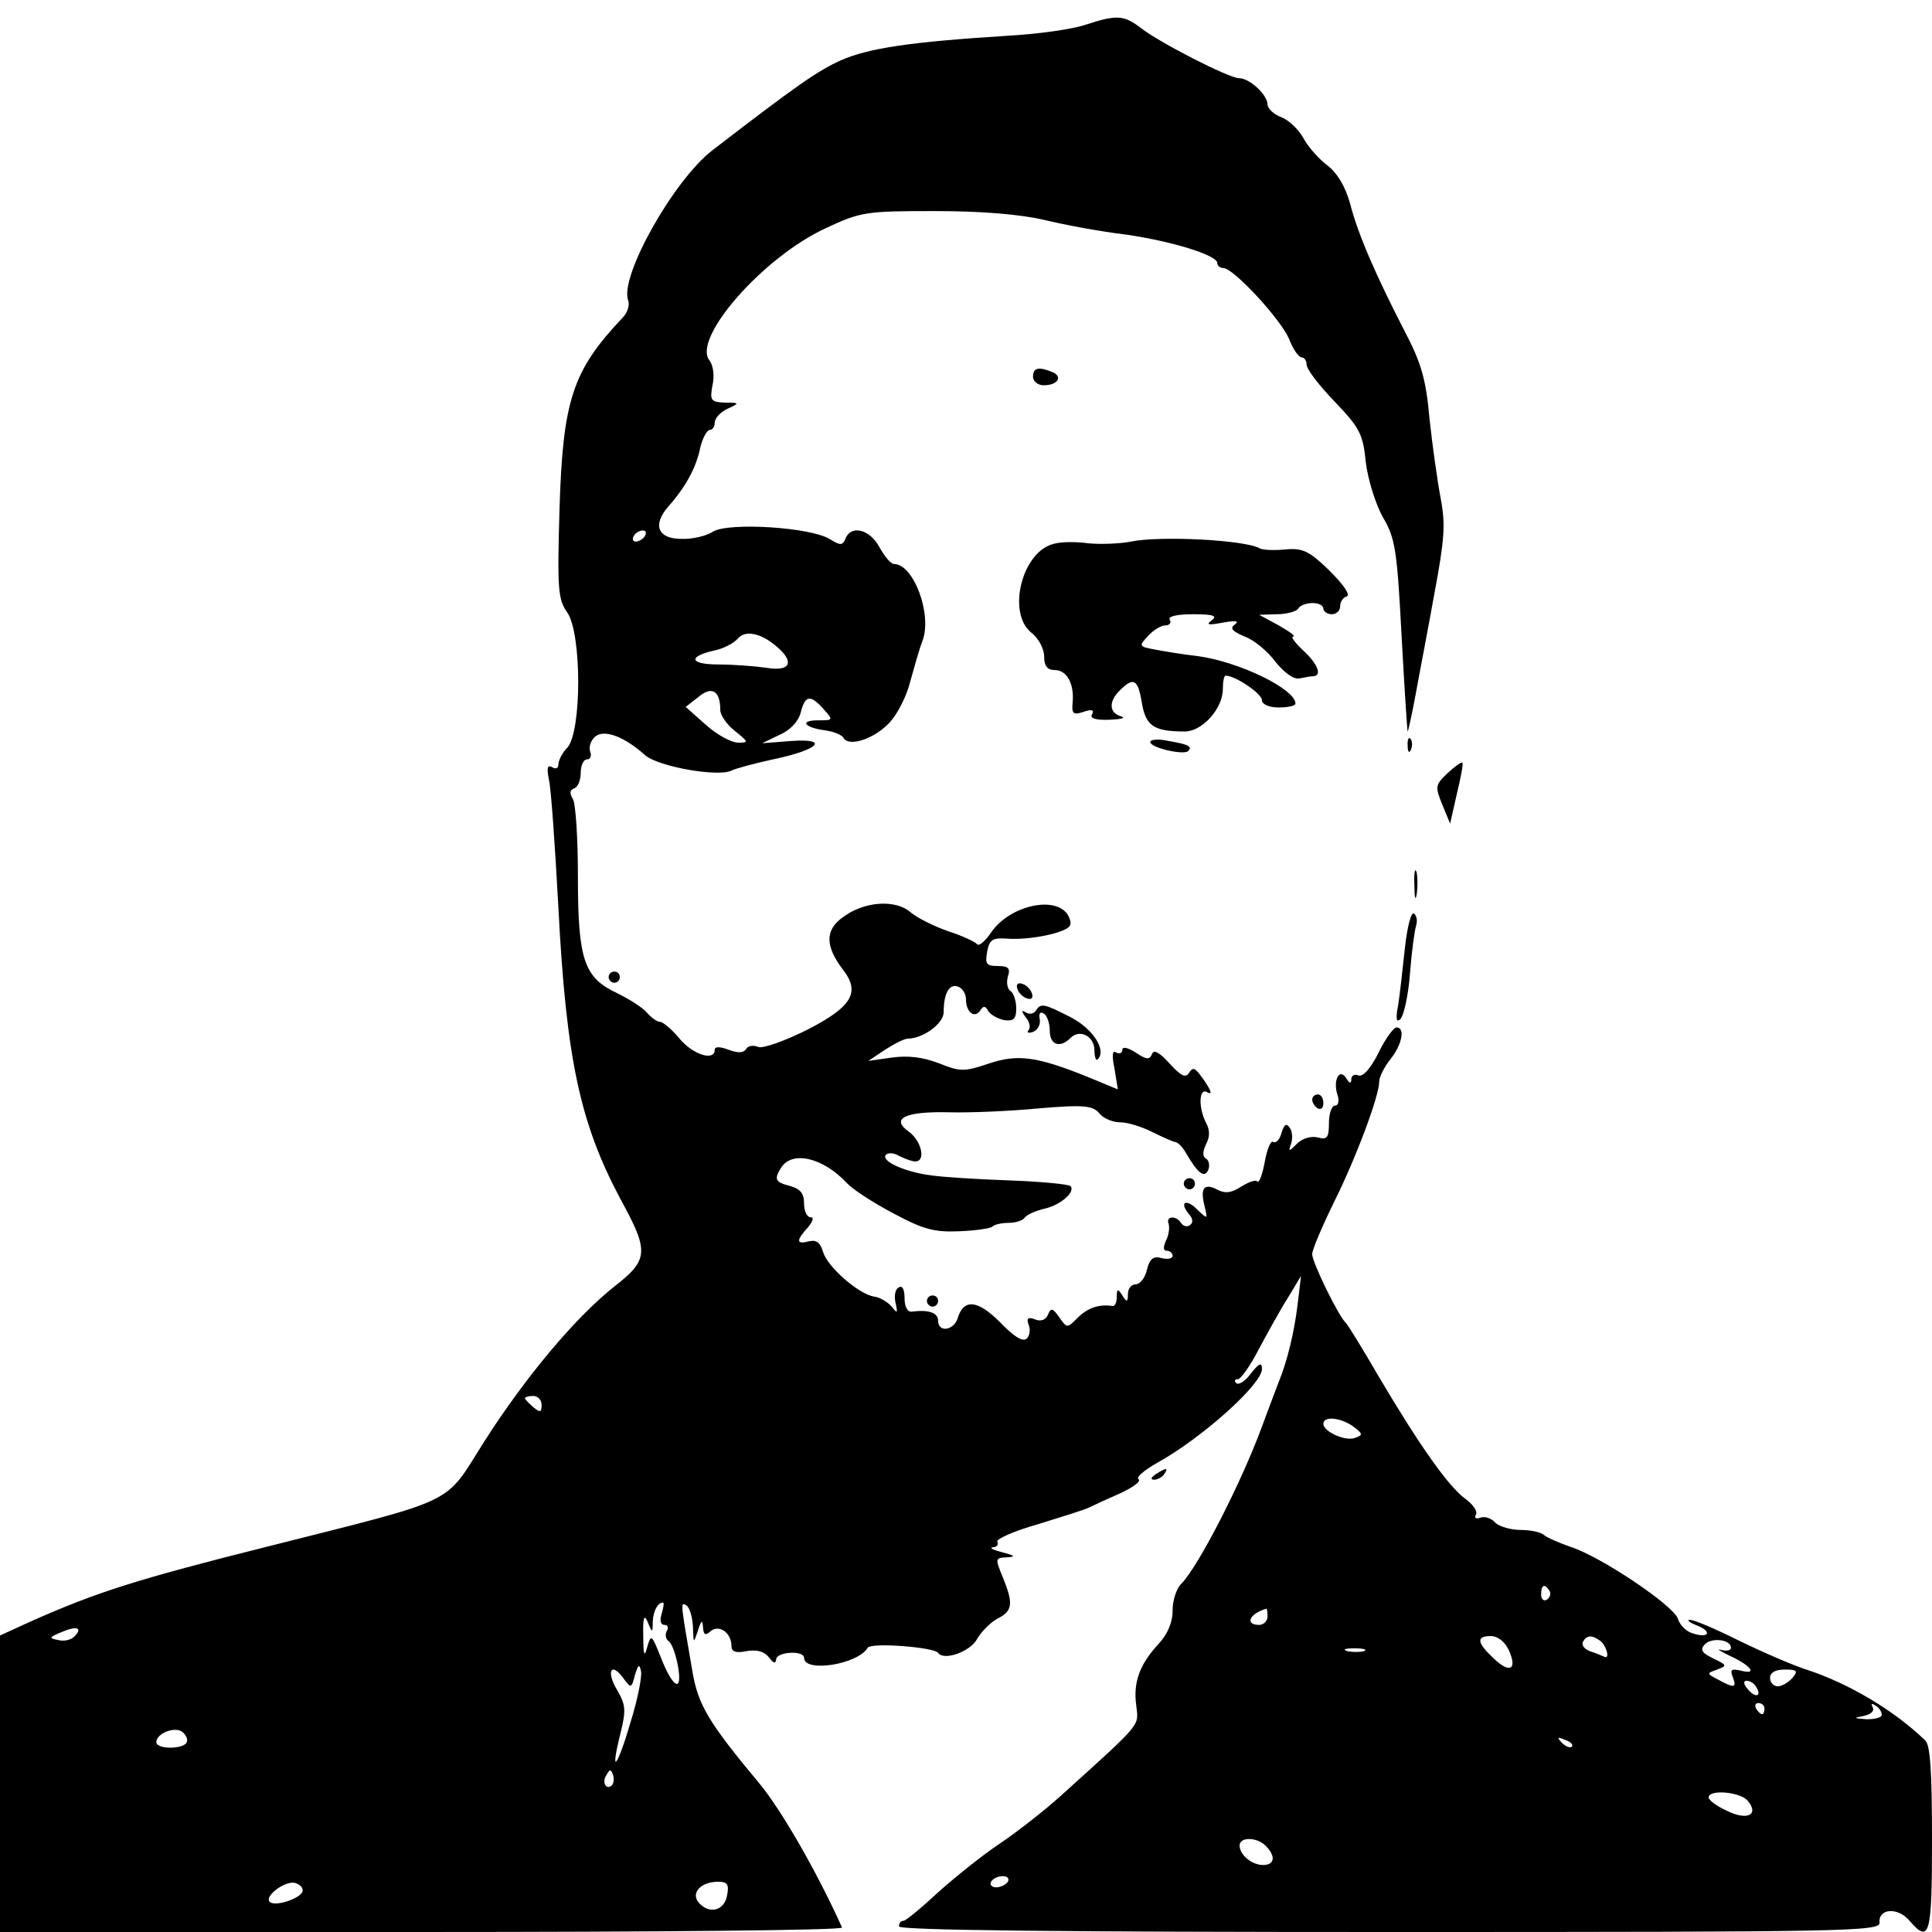 <?xml version="1.0" standalone="no"?>
<!DOCTYPE svg PUBLIC "-//W3C//DTD SVG 20010904//EN"
 "http://www.w3.org/TR/2001/REC-SVG-20010904/DTD/svg10.dtd">
<svg version="1.0" xmlns="http://www.w3.org/2000/svg"
 width="346pt" height="346pt" viewBox="0 0 346 346"
 preserveAspectRatio="xMidYMid meet">
<g transform="translate(0,346) scale(0.1,-0.1)"
fill="#000000" stroke="none">
<path d="M1945 3416 c-22 -8 -85 -17 -140 -20 -174 -11 -249 -22 -299 -44 -42
-19 -78 -44 -230 -161 -70 -54 -167 -227 -151 -269 3 -8 -1 -22 -10 -31 -90
-95 -107 -148 -113 -343 -4 -142 -3 -161 14 -185 26 -38 26 -213 0 -242 -9 -9
-16 -23 -16 -30 0 -7 -5 -9 -11 -5 -9 5 -10 -2 -6 -22 4 -16 11 -119 17 -229
14 -272 39 -387 111 -522 52 -95 51 -109 -12 -158 -69 -55 -158 -161 -232
-277 -73 -115 -41 -100 -389 -188 -231 -58 -304 -81 -421 -133 l-57 -26 0
-265 0 -266 756 0 c416 0 754 3 752 8 -45 100 -109 211 -148 258 -91 109 -110
141 -120 201 -21 122 -22 125 -11 118 6 -3 11 -21 12 -38 1 -31 1 -31 9 -7 6
19 8 20 9 6 1 -14 4 -16 14 -7 15 12 37 -3 37 -27 0 -10 8 -13 27 -9 18 3 31
0 40 -11 8 -11 12 -12 13 -4 0 14 50 17 50 3 0 -27 96 -12 114 18 6 10 119 1
126 -9 10 -15 58 2 70 25 7 12 23 29 36 36 28 14 29 27 10 74 -14 34 -14 35 7
36 17 1 15 3 -8 9 -16 4 -24 8 -17 9 7 0 11 5 8 10 -3 4 29 19 72 31 42 13 84
26 92 30 8 4 34 16 57 26 23 11 37 21 32 25 -5 3 10 16 33 29 80 44 188 141
188 168 0 13 -5 11 -20 -8 -10 -14 -22 -21 -26 -17 -4 4 -3 7 3 7 5 0 22 24
37 53 15 28 38 70 52 92 l24 40 -6 -50 c-6 -51 -19 -104 -34 -140 -4 -11 -18
-47 -30 -80 -38 -103 -114 -250 -144 -281 -9 -8 -16 -30 -16 -48 0 -22 -9 -43
-26 -61 -33 -36 -45 -68 -39 -110 4 -37 12 -28 -134 -160 -31 -28 -81 -67
-111 -87 -30 -20 -80 -60 -110 -87 -30 -28 -58 -51 -62 -51 -5 0 -8 -4 -8 -10
0 -7 300 -10 879 -10 823 0 879 1 877 17 -2 25 32 28 53 4 37 -43 41 -28 41
145 0 119 -3 169 -12 177 -57 55 -139 103 -213 127 -22 7 -76 30 -119 51 -44
22 -84 39 -90 38 -6 0 0 -5 13 -10 28 -11 22 -24 -8 -14 -11 3 -23 15 -26 26
-8 24 -139 112 -193 129 -20 7 -41 16 -47 21 -5 5 -24 9 -41 9 -18 0 -39 6
-46 13 -7 8 -19 12 -27 9 -8 -3 -11 0 -8 5 4 6 -5 19 -19 29 -30 22 -81 94
-155 219 -29 50 -55 92 -58 95 -13 11 -61 109 -61 124 0 8 18 50 39 93 39 78
81 190 81 216 0 8 9 26 20 40 21 26 27 57 11 57 -5 0 -20 -20 -32 -45 -14 -28
-28 -44 -36 -41 -7 3 -13 0 -13 -7 0 -8 -3 -8 -9 2 -12 19 -24 -3 -16 -29 4
-11 2 -20 -4 -20 -6 0 -11 -14 -11 -31 0 -26 -3 -31 -20 -26 -12 3 -28 -2 -37
-11 -15 -15 -16 -15 -11 -1 3 9 3 22 -2 29 -6 9 -10 7 -15 -9 -3 -12 -10 -19
-15 -16 -4 3 -11 -13 -15 -36 -4 -22 -10 -38 -13 -35 -3 4 -16 -1 -29 -9 -17
-11 -28 -13 -42 -6 -24 13 -32 4 -24 -28 6 -25 6 -25 -12 -8 -20 21 -34 15
-16 -7 8 -9 8 -16 2 -20 -5 -4 -12 -2 -16 4 -9 14 -28 12 -22 -2 2 -7 0 -21
-5 -30 -5 -12 -5 -18 2 -18 5 0 10 -4 10 -9 0 -5 -9 -7 -20 -4 -14 4 -21 -1
-26 -21 -3 -14 -12 -26 -20 -26 -8 0 -14 -8 -14 -17 0 -15 -2 -16 -10 -3 -8
13 -10 12 -10 -3 0 -9 -3 -16 -7 -16 -24 4 -45 -3 -63 -21 -19 -19 -19 -19
-33 1 -12 17 -15 17 -20 5 -4 -10 -13 -13 -23 -9 -13 5 -16 2 -12 -9 4 -9 2
-20 -3 -25 -7 -7 -23 3 -48 29 -40 40 -65 43 -76 7 -7 -22 -35 -26 -35 -4 0
14 -17 20 -47 16 -8 -1 -13 9 -13 24 0 16 -4 24 -11 19 -6 -3 -8 -16 -5 -28 4
-18 3 -19 -7 -6 -7 8 -21 17 -32 18 -28 5 -83 53 -91 80 -5 17 -12 22 -25 19
-23 -6 -24 1 -2 25 9 11 11 18 5 18 -7 0 -12 11 -12 25 0 18 -7 26 -25 31 -27
7 -29 12 -16 33 20 31 75 18 118 -28 10 -11 47 -35 83 -54 54 -29 74 -34 118
-32 29 1 55 5 59 8 3 4 17 7 29 7 13 0 25 4 29 9 3 5 18 12 34 16 30 6 58 31
48 41 -3 3 -52 8 -109 10 -57 2 -120 6 -140 9 -47 6 -89 25 -82 36 3 5 14 5
24 -1 10 -5 23 -10 29 -10 20 0 11 37 -11 53 -34 24 -7 37 72 35 36 -1 108 2
160 7 82 7 97 5 109 -9 7 -9 24 -16 38 -16 13 0 38 -8 56 -17 18 -9 36 -17 41
-18 5 0 14 -9 20 -20 21 -36 33 -46 40 -30 3 8 1 17 -4 20 -7 4 -6 13 0 26 7
13 7 25 0 38 -14 27 -13 64 2 55 12 -7 5 8 -15 34 -8 10 -12 10 -18 0 -6 -9
-15 -4 -34 17 -19 21 -29 26 -32 17 -4 -10 -10 -10 -29 3 -14 9 -24 11 -24 5
0 -6 -5 -8 -11 -5 -7 5 -8 -5 -3 -29 l6 -37 -53 22 c-92 37 -126 42 -179 24
-44 -15 -51 -14 -89 1 -29 11 -55 14 -84 10 l-42 -6 30 20 c17 11 35 20 41 20
27 0 64 27 64 47 0 34 10 52 26 46 8 -3 14 -13 14 -23 0 -23 16 -35 26 -19 5
8 9 8 14 -2 5 -7 18 -14 29 -16 16 -2 21 2 21 21 0 14 -5 28 -10 31 -6 4 -8
15 -5 26 5 15 1 19 -18 19 -21 0 -23 4 -19 26 4 21 9 25 36 23 39 -3 104 10
112 23 3 5 0 15 -6 23 -26 31 -104 11 -135 -35 -11 -16 -22 -25 -25 -21 -3 4
-26 15 -51 23 -26 9 -56 24 -68 34 -27 24 -84 20 -122 -9 -32 -23 -31 -52 1
-94 31 -40 16 -66 -64 -107 -40 -20 -79 -34 -88 -31 -9 4 -19 2 -22 -4 -5 -7
-15 -7 -31 -1 -16 6 -25 6 -25 0 0 -21 -39 -9 -63 20 -14 17 -30 30 -35 30 -5
0 -15 7 -23 16 -7 9 -31 24 -53 35 -60 28 -71 59 -71 209 0 69 -4 131 -9 139
-6 10 -6 16 2 19 7 2 12 15 12 28 0 13 5 24 11 24 6 0 9 6 6 14 -3 8 1 20 9
27 16 13 51 1 90 -34 24 -20 130 -39 154 -27 8 4 42 13 74 20 82 17 103 38 33
33 l-52 -4 31 15 c19 8 34 24 38 40 8 31 17 33 41 6 18 -20 17 -20 -10 -20
-34 0 -25 -13 13 -18 15 -2 30 -8 33 -14 10 -16 56 -1 83 29 13 14 30 47 36
72 7 25 16 58 22 73 18 48 -16 138 -51 138 -6 0 -17 14 -26 30 -17 32 -51 41
-61 15 -5 -12 -9 -12 -27 -1 -34 22 -182 31 -210 14 -12 -8 -38 -14 -57 -13
-42 0 -52 25 -23 58 31 35 50 70 57 105 4 17 12 32 17 32 5 0 9 6 9 13 0 8 10
19 23 25 22 10 22 11 -5 11 -25 1 -27 4 -22 31 4 17 1 36 -5 44 -33 39 95 185
207 237 64 30 73 31 197 31 85 0 153 -6 196 -16 37 -9 102 -21 145 -26 83 -12
164 -37 164 -51 0 -5 5 -9 11 -9 18 0 104 -93 118 -128 7 -18 17 -32 22 -32 5
0 9 -6 9 -13 0 -8 22 -37 50 -66 45 -47 51 -58 56 -109 4 -32 18 -76 31 -99
22 -37 25 -60 33 -210 5 -92 10 -170 11 -173 0 -3 7 27 14 65 7 39 23 121 34
183 18 96 20 123 11 170 -6 32 -15 96 -20 143 -6 69 -15 100 -44 155 -51 99
-84 174 -98 229 -9 32 -23 55 -41 69 -16 12 -35 34 -43 49 -8 15 -26 32 -39
37 -14 5 -25 16 -25 23 0 17 -32 47 -51 47 -18 0 -143 64 -176 90 -30 23 -43
24 -98 6z m-790 -916 c-3 -5 -11 -10 -16 -10 -6 0 -7 5 -4 10 3 6 11 10 16 10
6 0 7 -4 4 -10z m236 -198 c33 -28 24 -45 -18 -38 -21 3 -60 6 -86 6 -52 0
-56 14 -8 25 16 3 35 13 42 21 13 16 41 11 70 -14z m-101 -114 c0 -9 12 -26
26 -37 25 -20 25 -21 6 -21 -12 0 -38 14 -58 32 l-36 32 23 18 c24 20 39 11
39 -24z m-320 -1244 c0 -14 -3 -14 -15 -4 -8 7 -15 14 -15 16 0 2 7 4 15 4 8
0 15 -7 15 -16z m1454 -39 c17 -13 17 -15 3 -20 -17 -7 -57 11 -57 25 0 15 32
11 54 -5z m351 -294 c3 -5 1 -12 -5 -16 -5 -3 -10 1 -10 9 0 18 6 21 15 7z
m-1590 -41 c-4 -12 -2 -20 5 -20 6 0 8 -5 4 -11 -3 -6 -2 -14 3 -18 6 -3 13
-23 17 -44 9 -50 -9 -41 -31 16 -16 40 -17 41 -24 17 -5 -19 -7 -14 -7 20 -1
34 2 40 8 25 8 -20 9 -20 9 1 1 19 9 34 18 34 3 0 1 -9 -2 -20z m1085 -5 c0
-8 -7 -15 -15 -15 -26 0 -18 20 13 29 1 1 2 -6 2 -14z m-2137 -36 c-6 -6 -19
-9 -29 -6 -17 3 -16 5 6 14 28 12 39 8 23 -8z m2569 -24 c16 -35 2 -43 -27
-15 -30 28 -32 40 -5 40 12 0 25 -10 32 -25z m163 17 c12 -8 19 -35 8 -29 -5
2 -16 7 -26 10 -10 4 -15 11 -12 17 7 12 16 12 30 2z m235 -13 c0 -5 -8 -6
-17 -4 -10 3 -4 -1 14 -10 38 -17 52 -35 21 -27 -17 4 -20 2 -15 -11 8 -20 3
-21 -26 -5 -21 11 -21 11 -2 18 19 7 18 8 -7 20 -20 10 -24 15 -15 25 12 13
47 9 47 -6z m-657 -6 c-7 -2 -21 -2 -30 0 -10 3 -4 5 12 5 17 0 24 -2 18 -5z
m-1314 -128 c-24 -82 -37 -96 -18 -20 10 41 10 51 -5 77 -21 34 -12 53 10 23
14 -19 15 -19 21 5 6 19 8 21 11 7 2 -9 -6 -51 -19 -92z m2081 80 c-7 -8 -19
-15 -26 -15 -8 0 -14 7 -14 15 0 10 10 15 26 15 22 0 25 -2 14 -15z m-65 -16
c11 -17 -1 -21 -15 -4 -8 9 -8 15 -2 15 6 0 14 -5 17 -11z m15 -39 c0 -5 -2
-10 -4 -10 -3 0 -8 5 -11 10 -3 6 -1 10 4 10 6 0 11 -4 11 -10z m210 -11 c0
-5 -12 -8 -27 -8 -24 2 -25 2 -5 6 13 3 19 9 16 15 -4 7 -2 8 4 4 7 -4 12 -11
12 -17z m-3036 -50 c-7 -12 -54 -12 -54 1 0 16 34 29 47 18 7 -6 10 -14 7 -19z
m2481 -7 c-3 -3 -11 0 -18 7 -9 10 -8 11 6 5 10 -3 15 -9 12 -12z m-1719 -69
c-10 -10 -19 5 -10 18 6 11 8 11 12 0 2 -7 1 -15 -2 -18z m2034 -28 c21 -25
-1 -36 -37 -18 -18 8 -33 19 -33 24 0 15 57 10 70 -6z m-863 -81 c18 -18 16
-34 -5 -34 -20 0 -42 18 -42 35 0 16 32 15 47 -1z m-462 -64 c-3 -5 -13 -10
-21 -10 -8 0 -12 5 -9 10 3 6 13 10 21 10 8 0 12 -4 9 -10z m-1263 -15 c2 -13
-49 -31 -59 -21 -10 10 27 38 45 34 7 -2 14 -7 14 -13z m760 -10 c-5 -27 -32
-34 -51 -12 -14 17 4 37 35 37 17 0 20 -5 16 -25z"/>
<path d="M1850 2785 c0 -8 9 -15 19 -15 26 0 35 16 15 24 -25 10 -34 7 -34 -9z"/>
<path d="M2025 2490 c-21 -4 -56 -5 -76 -3 -21 3 -49 3 -62 -1 -57 -14 -84
-124 -40 -159 13 -10 23 -29 23 -43 0 -17 6 -24 19 -24 22 0 35 -25 32 -58 -2
-20 1 -23 19 -17 15 5 20 4 16 -4 -5 -7 5 -11 31 -10 21 1 30 3 21 6 -22 6
-23 27 -2 47 24 24 32 20 39 -23 7 -41 21 -51 77 -51 31 0 68 41 68 76 0 13 2
24 5 24 17 0 65 -32 65 -44 0 -7 12 -13 30 -13 17 0 30 3 30 7 0 26 -101 75
-175 85 -27 3 -63 9 -78 12 -27 5 -28 6 -11 24 9 10 23 19 31 19 8 0 11 5 8
10 -4 6 12 10 42 10 36 0 44 -3 33 -11 -11 -8 -6 -9 20 -4 22 4 30 3 22 -3
-10 -7 -6 -12 17 -22 17 -6 42 -27 55 -45 16 -20 33 -32 43 -30 10 2 21 4 26
4 15 2 6 23 -19 46 -15 14 -23 25 -18 25 5 1 -7 9 -26 20 l-35 19 32 1 c17 0
35 5 38 10 3 6 15 10 26 10 10 0 19 -4 19 -10 0 -5 7 -10 15 -10 8 0 15 6 15
14 0 8 5 16 12 18 7 3 -7 22 -31 46 -36 35 -48 41 -79 38 -20 -2 -41 -1 -46 2
-26 15 -178 23 -231 12z"/>
<path d="M2060 2131 c0 -10 60 -24 68 -16 8 8 0 12 -35 18 -18 4 -33 3 -33 -2z"/>
<path d="M2521 2124 c0 -11 3 -14 6 -6 3 7 2 16 -1 19 -3 4 -6 -2 -5 -13z"/>
<path d="M2592 2075 c-22 -21 -22 -24 -9 -56 l14 -34 12 53 c7 29 12 55 10 56
-2 2 -14 -7 -27 -19z"/>
<path d="M2533 1875 c0 -22 2 -30 4 -17 2 12 2 30 0 40 -3 9 -5 -1 -4 -23z"/>
<path d="M2516 1762 c-4 -37 -9 -83 -12 -102 -5 -25 -3 -32 4 -25 6 6 14 42
17 80 3 39 8 77 11 87 3 9 1 19 -4 22 -5 3 -12 -25 -16 -62z"/>
<path d="M1090 1710 c0 -5 5 -10 10 -10 6 0 10 5 10 10 0 6 -4 10 -10 10 -5 0
-10 -4 -10 -10z"/>
<path d="M1822 1689 c2 -7 10 -15 17 -17 8 -3 12 1 9 9 -2 7 -10 15 -17 17 -8
3 -12 -1 -9 -9z"/>
<path d="M1855 1650 c-4 -6 -12 -7 -18 -3 -8 5 -8 2 0 -9 7 -8 9 -18 5 -23 -4
-4 0 -6 8 -3 8 3 14 13 12 23 -2 10 1 14 7 10 6 -3 11 -17 11 -31 0 -25 18
-32 37 -13 17 17 43 3 43 -22 0 -12 3 -20 6 -16 16 16 -8 54 -48 75 -49 25
-54 26 -63 12z"/>
<path d="M2350 1491 c0 -6 5 -13 10 -16 6 -3 10 1 10 9 0 9 -4 16 -10 16 -5 0
-10 -4 -10 -9z"/>
<path d="M2120 1340 c0 -5 5 -10 10 -10 6 0 10 5 10 10 0 6 -4 10 -10 10 -5 0
-10 -4 -10 -10z"/>
<path d="M1660 1130 c0 -5 5 -10 10 -10 6 0 10 5 10 10 0 6 -4 10 -10 10 -5 0
-10 -4 -10 -10z"/>
<path d="M2070 820 c-9 -6 -10 -10 -3 -10 6 0 15 5 18 10 8 12 4 12 -15 0z"/>
</g>
</svg>
